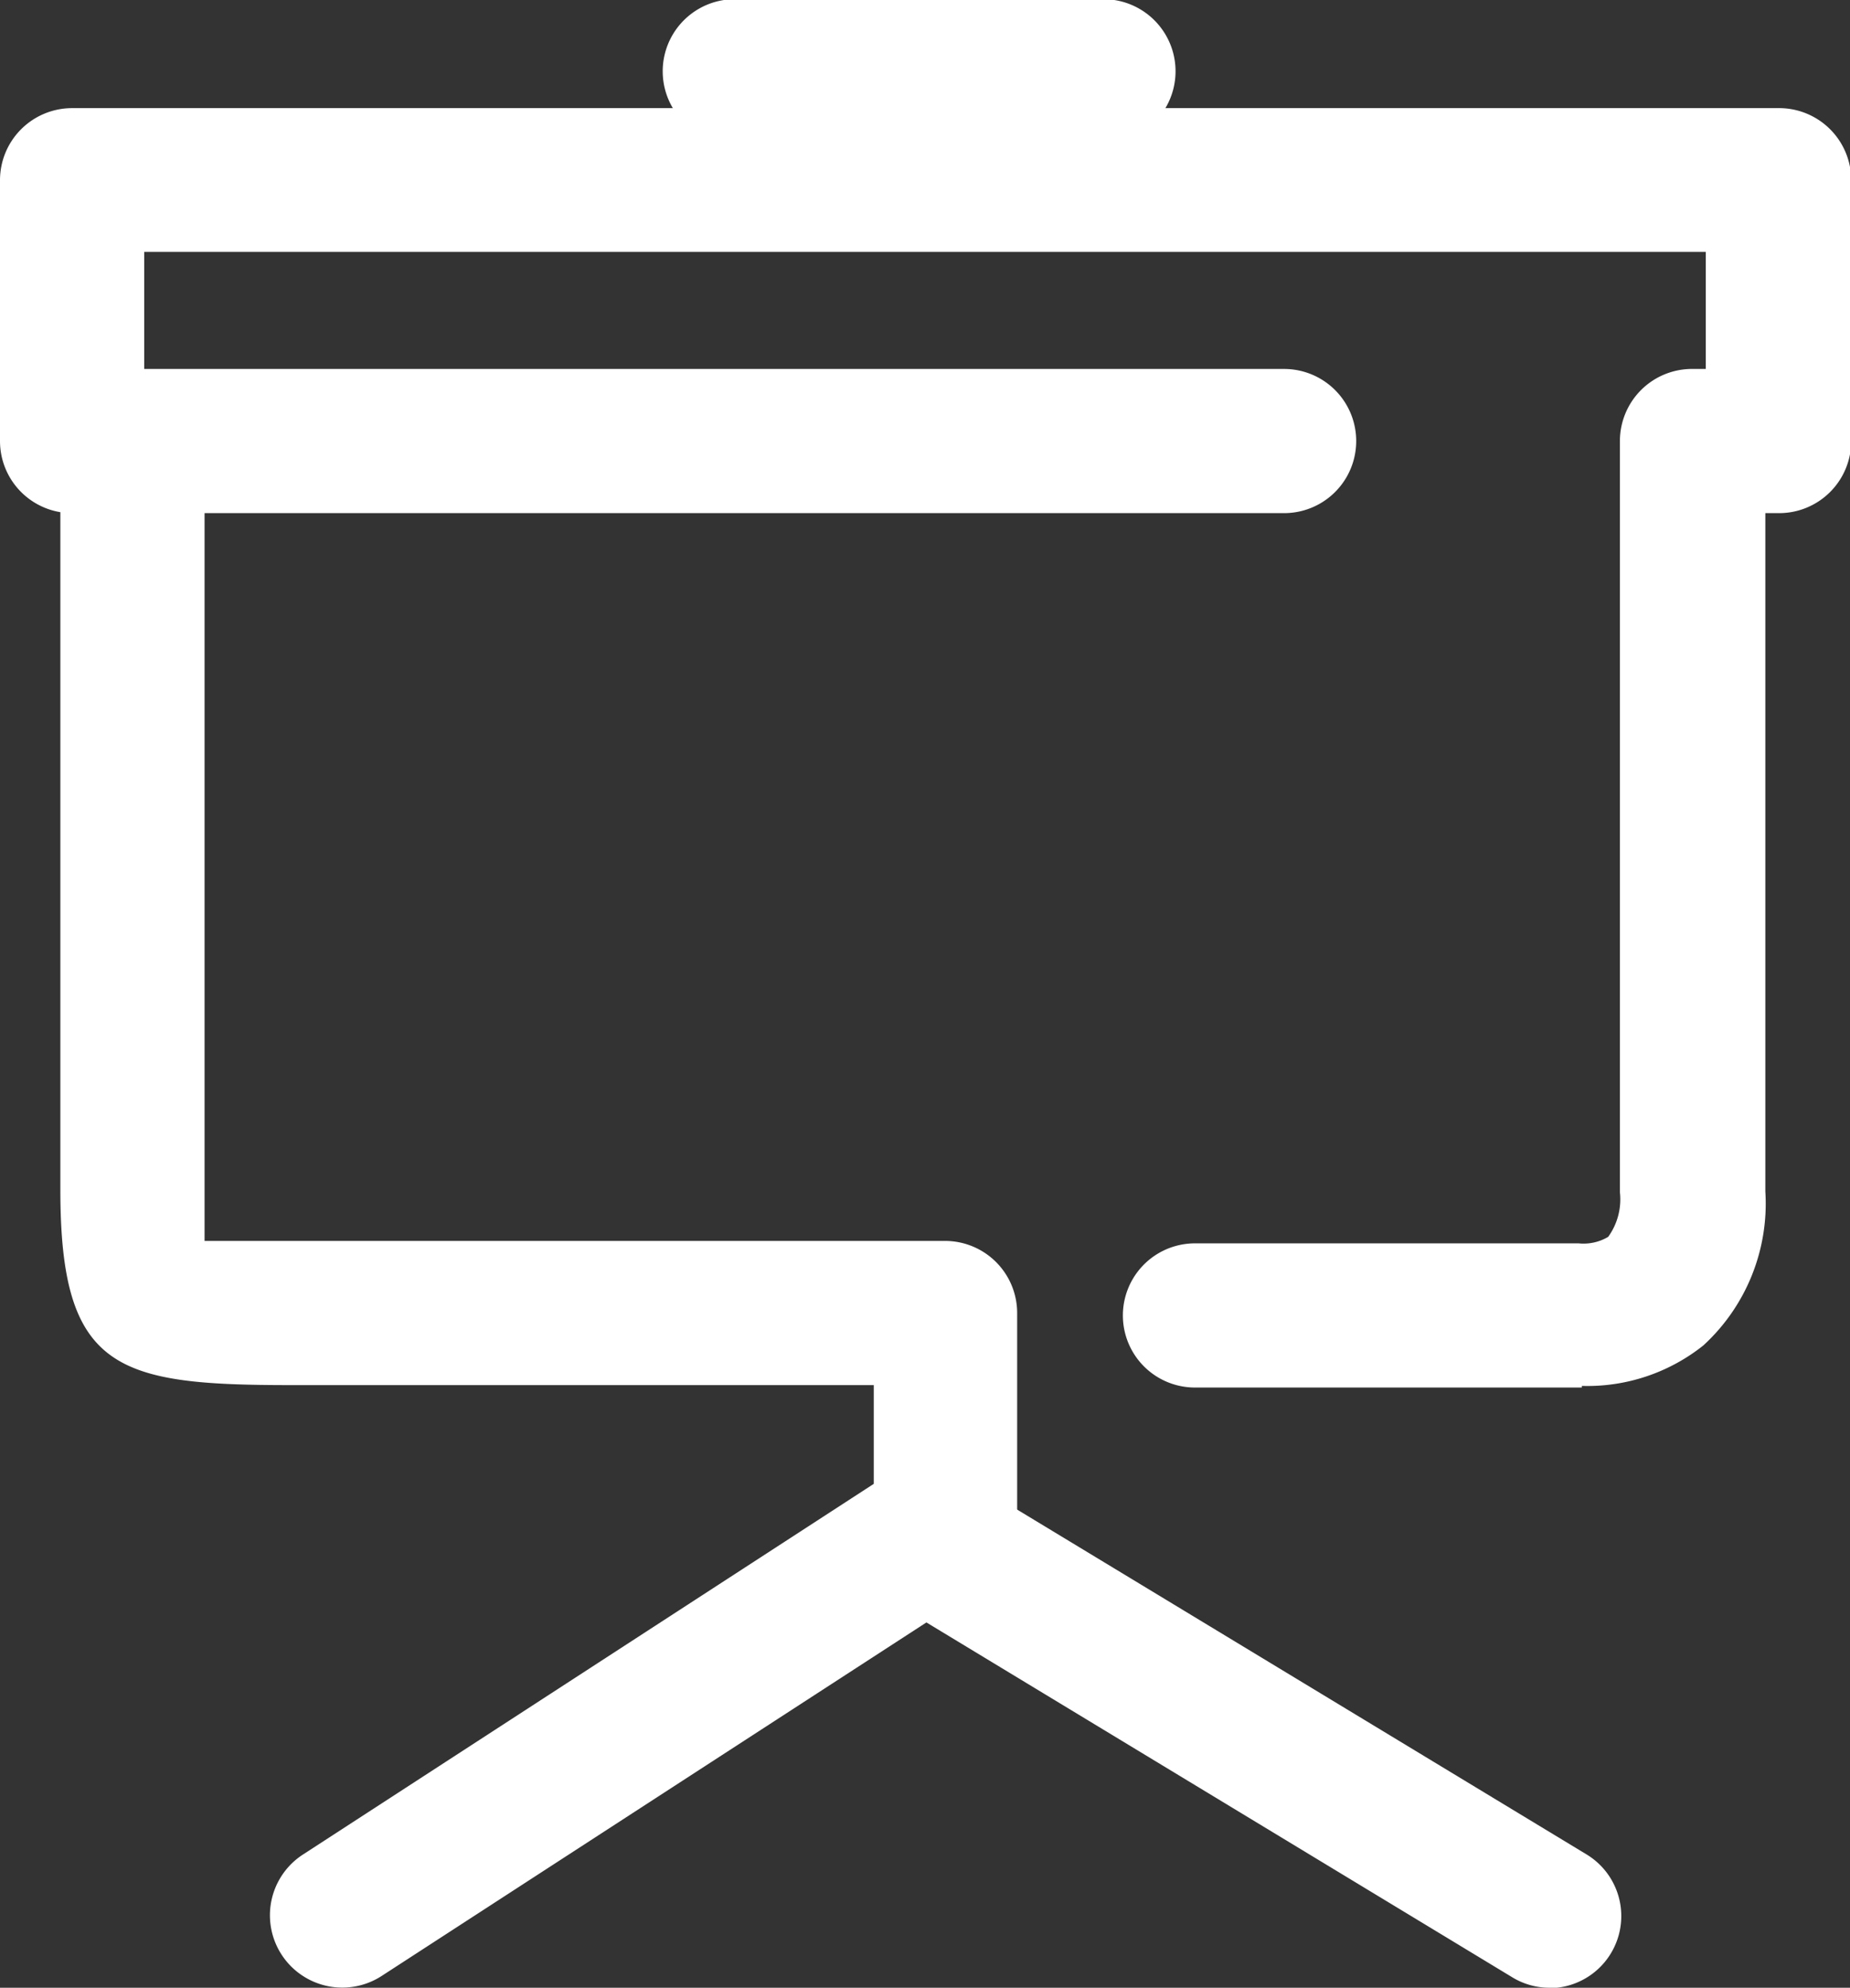 <svg id="Layer_1" data-name="Layer 1" xmlns="http://www.w3.org/2000/svg" viewBox="0 0 45.67 49.08"><rect x="0" y="0" width="45.67" height="49.08" fill="#333333" stroke="none"/><defs><style>.cls-1{fill:#fff;}</style></defs><title>presentation</title><path class="cls-1" d="M25.65,40.2a1.78,1.78,0,0,1-1.78-1.78V34.66l-14.39,0c-4.3,0-5.69-.37-5.69-4.82V11.35a1.78,1.78,0,0,1,3.56,0V29.88c0,0.35,0,.87,0,1.22,0.48,0,1.3,0,2.1,0l16.18,0h0a1.78,1.78,0,0,1,1.78,1.78v5.54a1.78,1.78,0,0,1-1.78,1.78" transform="translate(-2.3 -0.46)"/><path class="cls-1" d="M40.55,49.54a1.76,1.76,0,0,1-.92-0.26L25.17,40.52,11.72,49.25a1.78,1.78,0,0,1-1.94-3l14.38-9.34a1.79,1.79,0,0,1,1.89,0l15.42,9.34a1.78,1.78,0,0,1-.92,3.3" transform="translate(-2.3 -0.46)"/><path class="cls-1" d="M41.35,34.72l-0.45,0h-9.1a1.78,1.78,0,0,1,0-3.56H41l0.27,0A1.19,1.19,0,0,0,42,31a1.58,1.58,0,0,0,.29-1.1V11.34A1.78,1.78,0,0,1,44.1,9.57h0.31V6.68H5.86V9.57H34a1.78,1.78,0,1,1,0,3.56H4.08A1.78,1.78,0,0,1,2.3,11.35V4.91A1.78,1.78,0,0,1,4.08,3.13H46.19A1.78,1.78,0,0,1,48,4.91v6.44a1.78,1.78,0,0,1-1.78,1.78H45.88V29.88a4.75,4.75,0,0,1-1.53,3.8,4.59,4.59,0,0,1-3,1" transform="translate(-2.3 -0.46)"/><path class="cls-1" d="M29.54,4h-9.1a1.78,1.78,0,1,1,0-3.56h9.1a1.78,1.78,0,1,1,0,3.56" transform="translate(-2.3 -0.46)"/></svg>